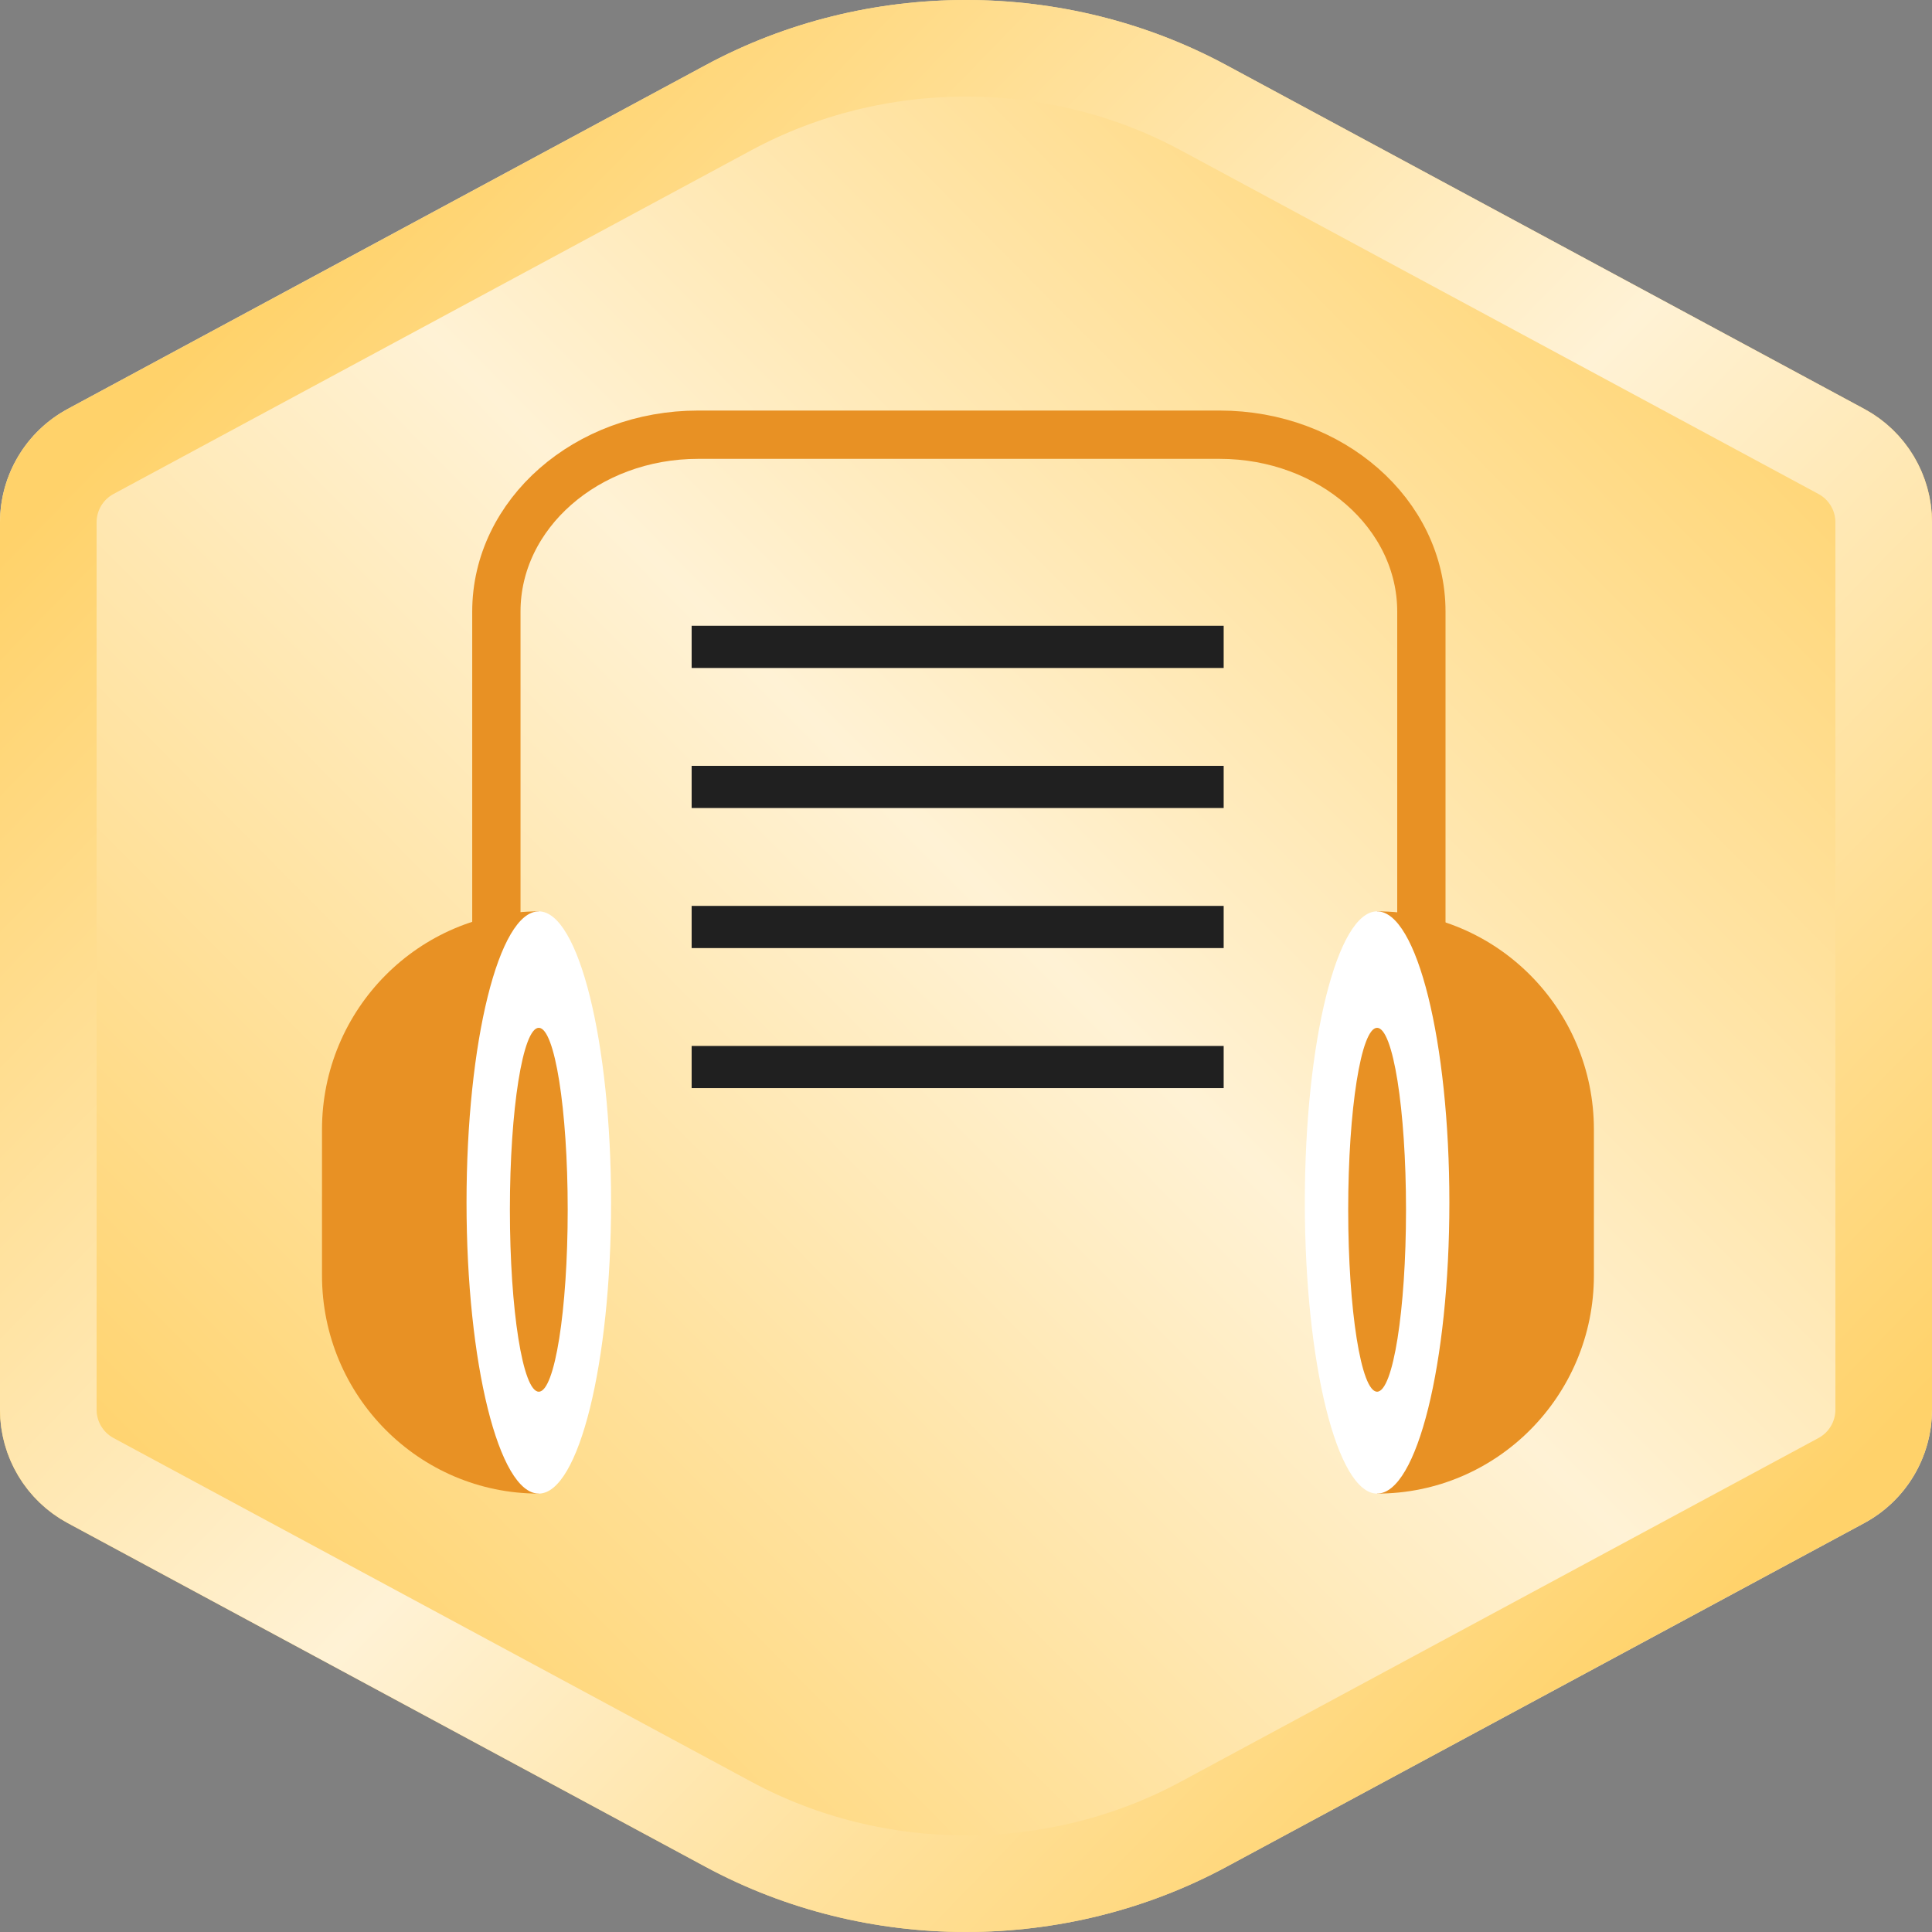 <?xml version="1.0" encoding="UTF-8"?>
<svg width="120px" height="120px" viewBox="0 0 120 120" version="1.1" xmlns="http://www.w3.org/2000/svg" xmlns:xlink="http://www.w3.org/1999/xlink">
    <rect x="0" y="0" width="120" height="120" fill="#808080" stroke="none"/>
    <!-- Generator: Sketch 54.1 (76490) - https://sketchapp.com -->
    <title>Transcriber : Master </title>
    <desc>Created with Sketch.</desc>
    <defs>
        <linearGradient x1="89.711%" y1="10.743%" x2="13.336%" y2="86.41%" id="linearGradient-1">
            <stop stop-color="#FFD26A" offset="0%"></stop>
            <stop stop-color="#FFF2D5" offset="48.824%"></stop>
            <stop stop-color="#FFD26A" offset="99.91%"></stop>
        </linearGradient>
        <path d="M43.834,115.957 L4.205,94.6 C1.615,93.205 4.01591425e-15,90.5 8.8817842e-15,87.558 L1.77635684e-15,32.442 C1.41605692e-15,29.5 1.615,26.795 4.205,25.4 L43.834,4.043 C53.838,-1.348 66.162,-1.348 76.166,4.043 L115.795,25.4 C118.385,26.795 120,29.5 120,32.442 L120,87.558 C120,90.5 118.385,93.205 115.795,94.6 L76.166,115.957 C66.162,121.348 53.838,121.348 43.834,115.957 Z" id="path-2"></path>
        <linearGradient x1="89.357%" y1="86.832%" x2="13.758%" y2="10.526%" id="linearGradient-4">
            <stop stop-color="#FFD26A" offset="0%"></stop>
            <stop stop-color="#FFF2D5" offset="48.824%"></stop>
            <stop stop-color="#FFD26A" offset="99.91%"></stop>
        </linearGradient>
        <path d="M43.834,115.957 L4.205,94.6 C1.615,93.205 4.01591425e-15,90.5 8.8817842e-15,87.558 L1.77635684e-15,32.442 C1.41605692e-15,29.5 1.615,26.795 4.205,25.4 L43.834,4.043 C53.838,-1.348 66.162,-1.348 76.166,4.043 L115.795,25.4 C118.385,26.795 120,29.5 120,32.442 L120,87.558 C120,90.5 118.385,93.205 115.795,94.6 L76.166,115.957 C66.162,121.348 53.838,121.348 43.834,115.957 Z" id="path-5"></path>
    </defs>
    <g id="Transcriber-:-Master-" stroke="none" stroke-width="1" fill="none" fill-rule="evenodd">
        <g id="Group">
            <mask id="mask-3" fill="white">
                <use xlink:href="#path-2"></use>
            </mask>
            <use id="Polygon-Copy-8" fill="url(#linearGradient-1)" xlink:href="#path-2"></use>
            <mask id="mask-6" fill="white">
                <use xlink:href="#path-5"></use>
            </mask>
            <path stroke="url(#linearGradient-4)" stroke-width="6" d="M45.257,113.316 C54.372,118.228 65.628,118.228 74.743,113.316 L114.372,91.959 C115.991,91.087 117,89.397 117,87.558 L117,32.442 C117,30.603 115.991,28.913 114.372,28.041 L74.743,6.684 C65.628,1.772 54.372,1.772 45.257,6.684 L5.628,28.041 C4.009,28.913 3,30.603 3,32.442 L3,87.558 C3,89.397 4.009,91.087 5.628,91.959 L45.257,113.316 Z"></path>
            <g id="Group-12-Copy" mask="url(#mask-6)">
                <g transform="translate(20, 27)">
                    <path d="M22.959,39.276 L56.004,39.276" id="Stroke-1" stroke="#202020" stroke-width="2.62" fill="none"></path>
                    <path d="M22.959,30.577 L56.004,30.577" id="Stroke-2" stroke="#202020" stroke-width="2.62" fill="none"></path>
                    <path d="M22.959,21.878 L56.004,21.878" id="Stroke-3" stroke="#202020" stroke-width="2.62" fill="none"></path>
                    <path d="M22.959,13.179 L56.004,13.179" id="Stroke-4" stroke="#202020" stroke-width="2.62" fill="none"></path>
                    <path d="M10.83,31.462 L10.83,10.987 C10.83,4.919 16.441,-2.84217094e-13 23.363,-2.84217094e-13 L55.751,-2.84217094e-13 C62.673,-2.84217094e-13 68.284,4.919 68.284,10.987 L68.284,31.453" id="Stroke-5" stroke="#E89124" stroke-width="3" fill="none"></path>
                    <path d="M13.466,29.606 C6.029,29.606 0,35.674 0,43.159 L0,52.217 C0,59.702 6.029,65.77 13.466,65.77 L13.466,29.606 Z" id="Stroke-7" stroke="none" fill="#E89124" fill-rule="evenodd"></path>
                    <path d="M8.977,47.688 C8.977,57.675 10.987,65.77 13.466,65.77 C15.945,65.77 17.955,57.675 17.955,47.688 C17.955,37.701 15.945,29.606 13.466,29.606 C10.987,29.606 8.977,37.701 8.977,47.688 Z" id="Stroke-9" stroke="none" fill="#FFFFFF" fill-rule="evenodd"></path>
                    <path d="M11.67,48.14 C11.67,54.382 12.474,59.441 13.466,59.441 C14.457,59.441 15.261,54.382 15.261,48.14 C15.261,41.898 14.457,36.839 13.466,36.839 C12.474,36.839 11.67,41.898 11.67,48.14" id="Fill-11" stroke="none" fill="#E89124" fill-rule="evenodd"></path>
                    <path d="M65.534,29.606 C72.971,29.606 79,35.674 79,43.159 L79,52.217 C79,59.702 72.971,65.77 65.534,65.77 L65.534,65.77 L65.534,29.606 Z" id="Stroke-13" stroke="none" fill="#E89124" fill-rule="evenodd"></path>
                    <path d="M70.023,47.688 C70.023,57.675 68.013,65.77 65.534,65.77 C63.055,65.77 61.045,57.675 61.045,47.688 C61.045,37.701 63.055,29.606 65.534,29.606 C68.013,29.606 70.023,37.701 70.023,47.688 Z" id="Stroke-15" stroke="none" fill="#FFFFFF" fill-rule="evenodd"></path>
                    <path d="M67.33,48.14 C67.33,54.382 66.526,59.441 65.534,59.441 C64.543,59.441 63.739,54.382 63.739,48.14 C63.739,41.898 64.543,36.839 65.534,36.839 C66.526,36.839 67.33,41.898 67.33,48.14" id="Fill-17" stroke="none" fill="#E89124" fill-rule="evenodd"></path>
                </g>
            </g>
        </g>
    </g>
</svg>